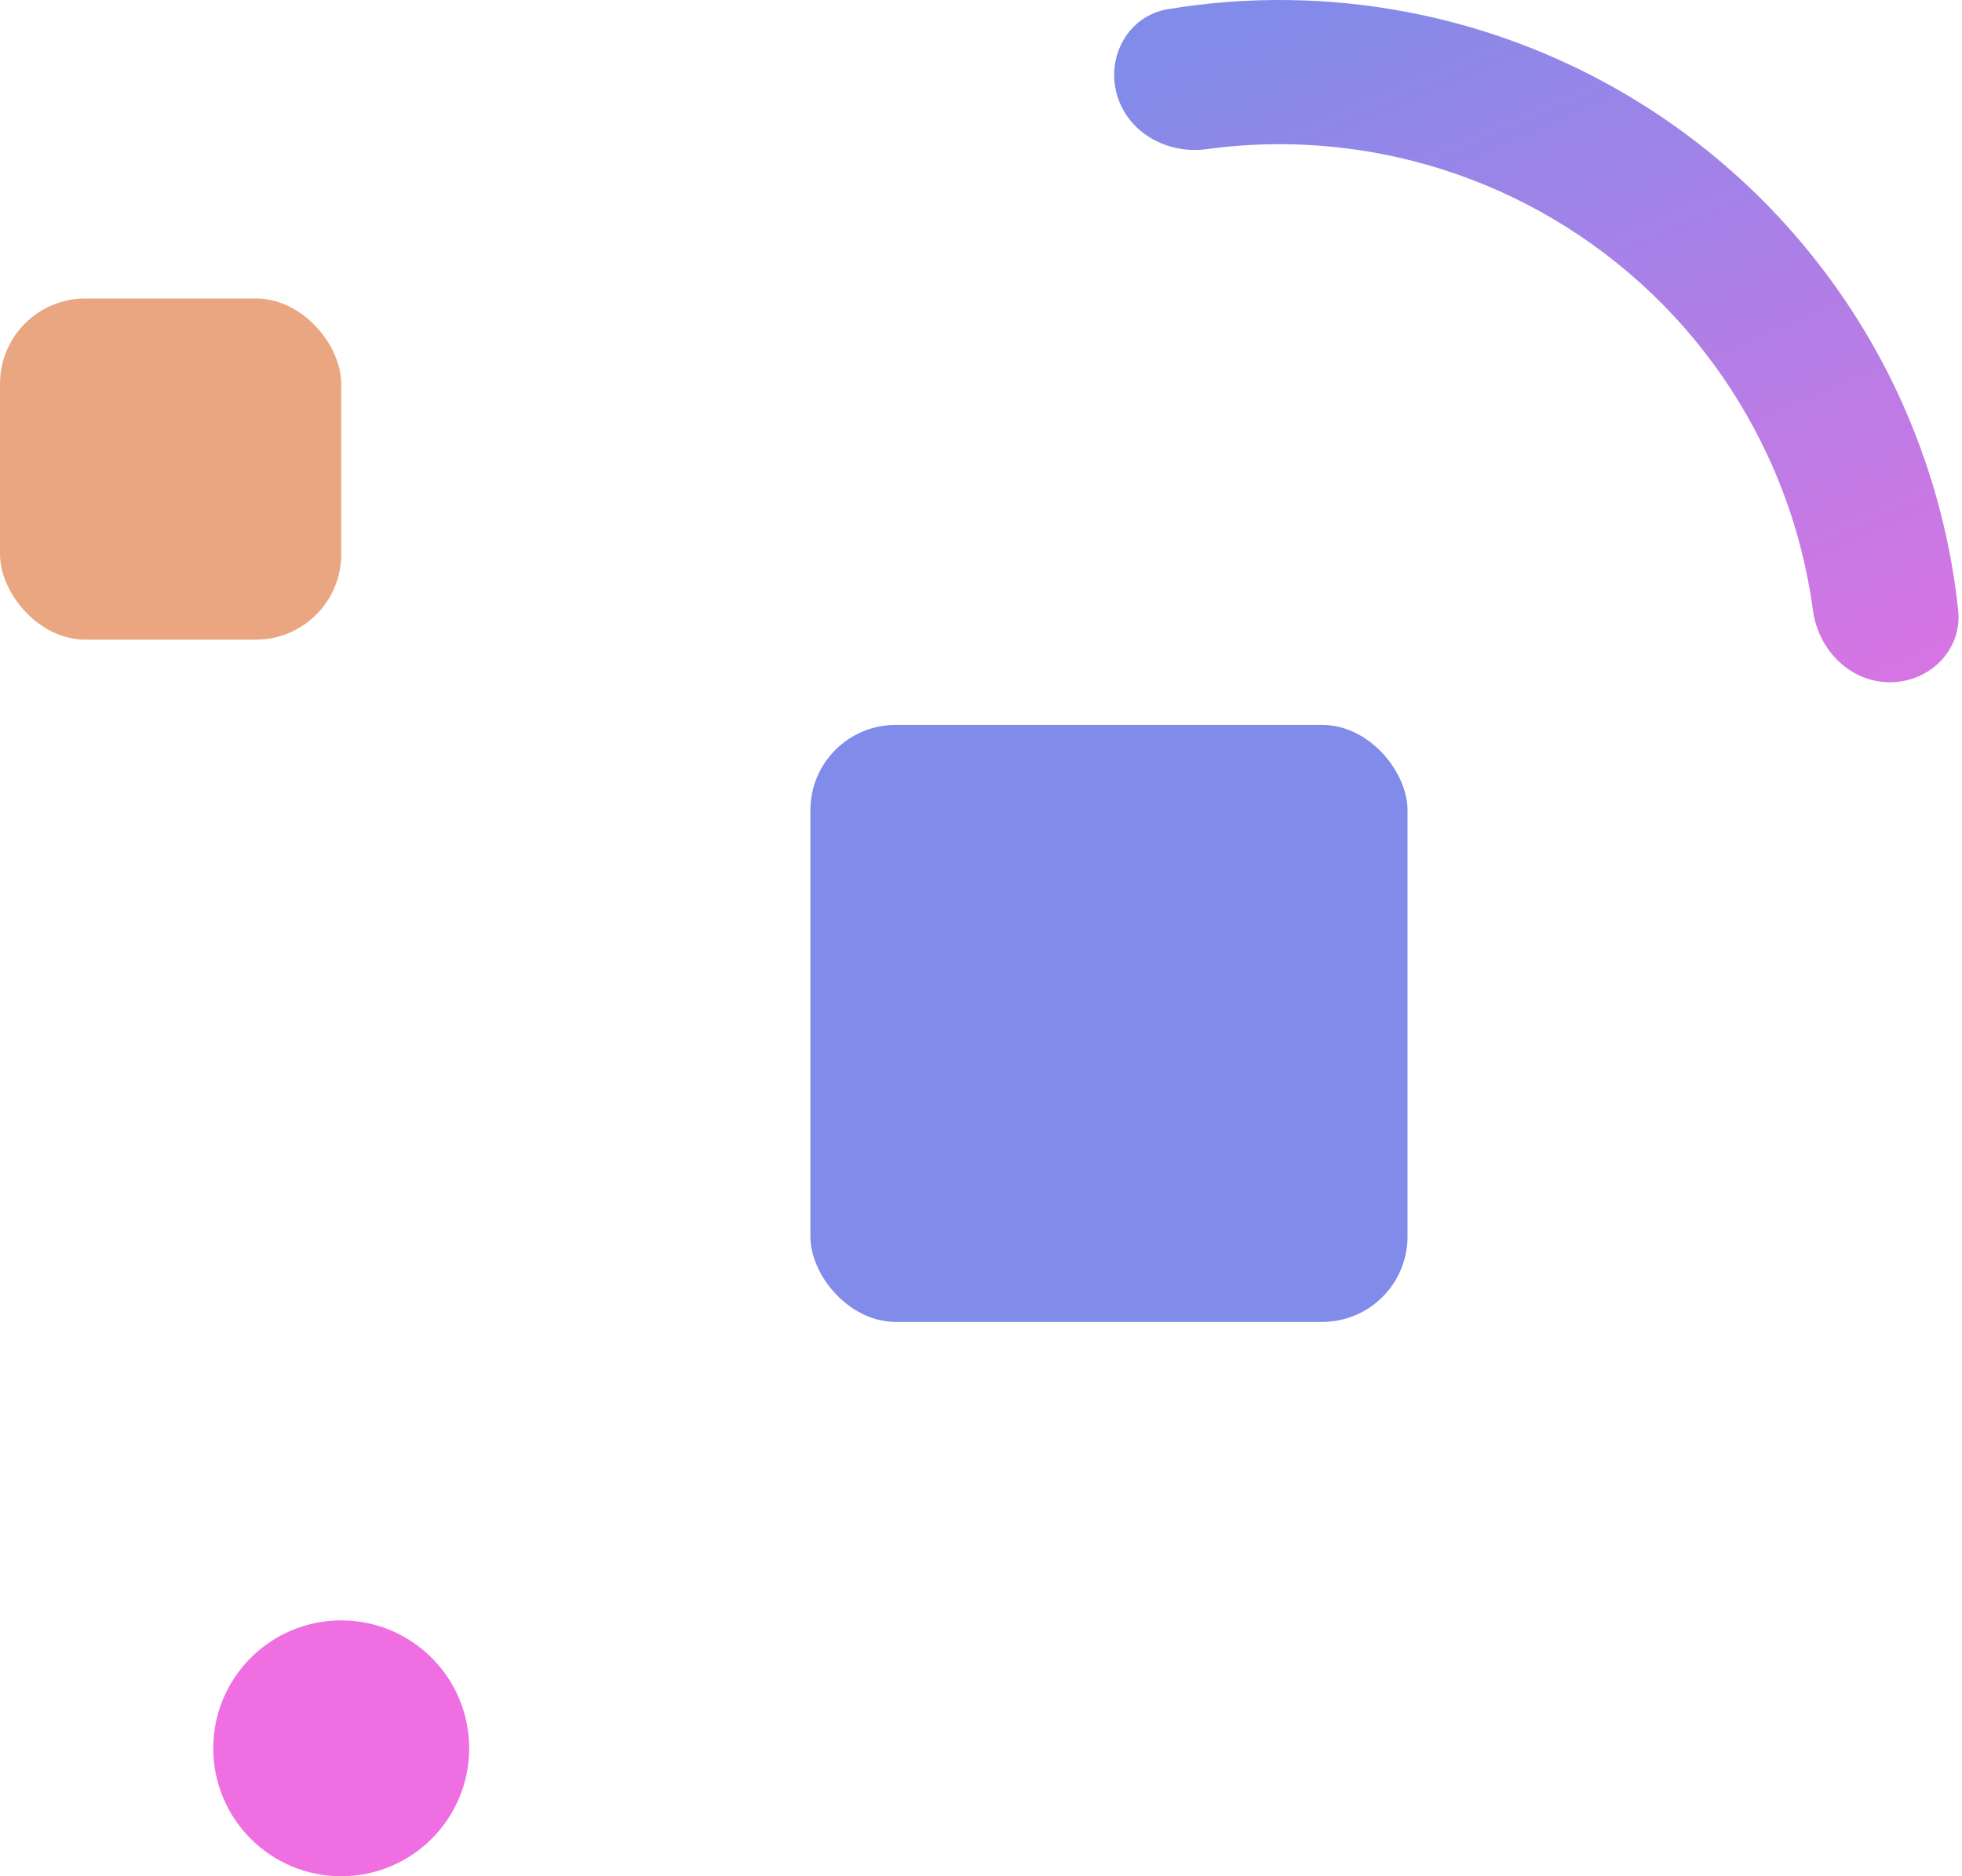 <svg width="46" height="44" viewBox="0 0 46 44" fill="none" xmlns="http://www.w3.org/2000/svg">
<rect x="19" y="17" width="14" height="14" rx="2" fill="#818BE9"/>
<rect y="7" width="8" height="8" rx="2" fill="#E9A681"/>
<path d="M44.309 16C45.243 16 46.009 15.241 45.911 14.312C45.711 12.431 45.179 10.597 44.336 8.894C43.241 6.685 41.65 4.759 39.688 3.267C37.726 1.774 35.446 0.755 33.025 0.289C31.159 -0.071 29.249 -0.094 27.383 0.215C26.462 0.368 25.934 1.309 26.184 2.209C26.433 3.109 27.364 3.625 28.29 3.498C29.648 3.312 31.032 3.349 32.386 3.609C34.295 3.977 36.093 4.781 37.64 5.958C39.188 7.135 40.442 8.654 41.305 10.396C41.918 11.631 42.322 12.955 42.505 14.314C42.63 15.24 43.375 16 44.309 16Z" fill="url(#paint0_linear_1_255)"/>
<circle cx="8" cy="41" r="3" fill="#EF6EE2"/>
<defs>
<linearGradient id="paint0_linear_1_255" x1="30" y1="0" x2="40.353" y2="24" gradientUnits="userSpaceOnUse">
<stop stop-color="#818BE9"/>
<stop offset="1" stop-color="#EF6EE2"/>
</linearGradient>
</defs>
</svg>
